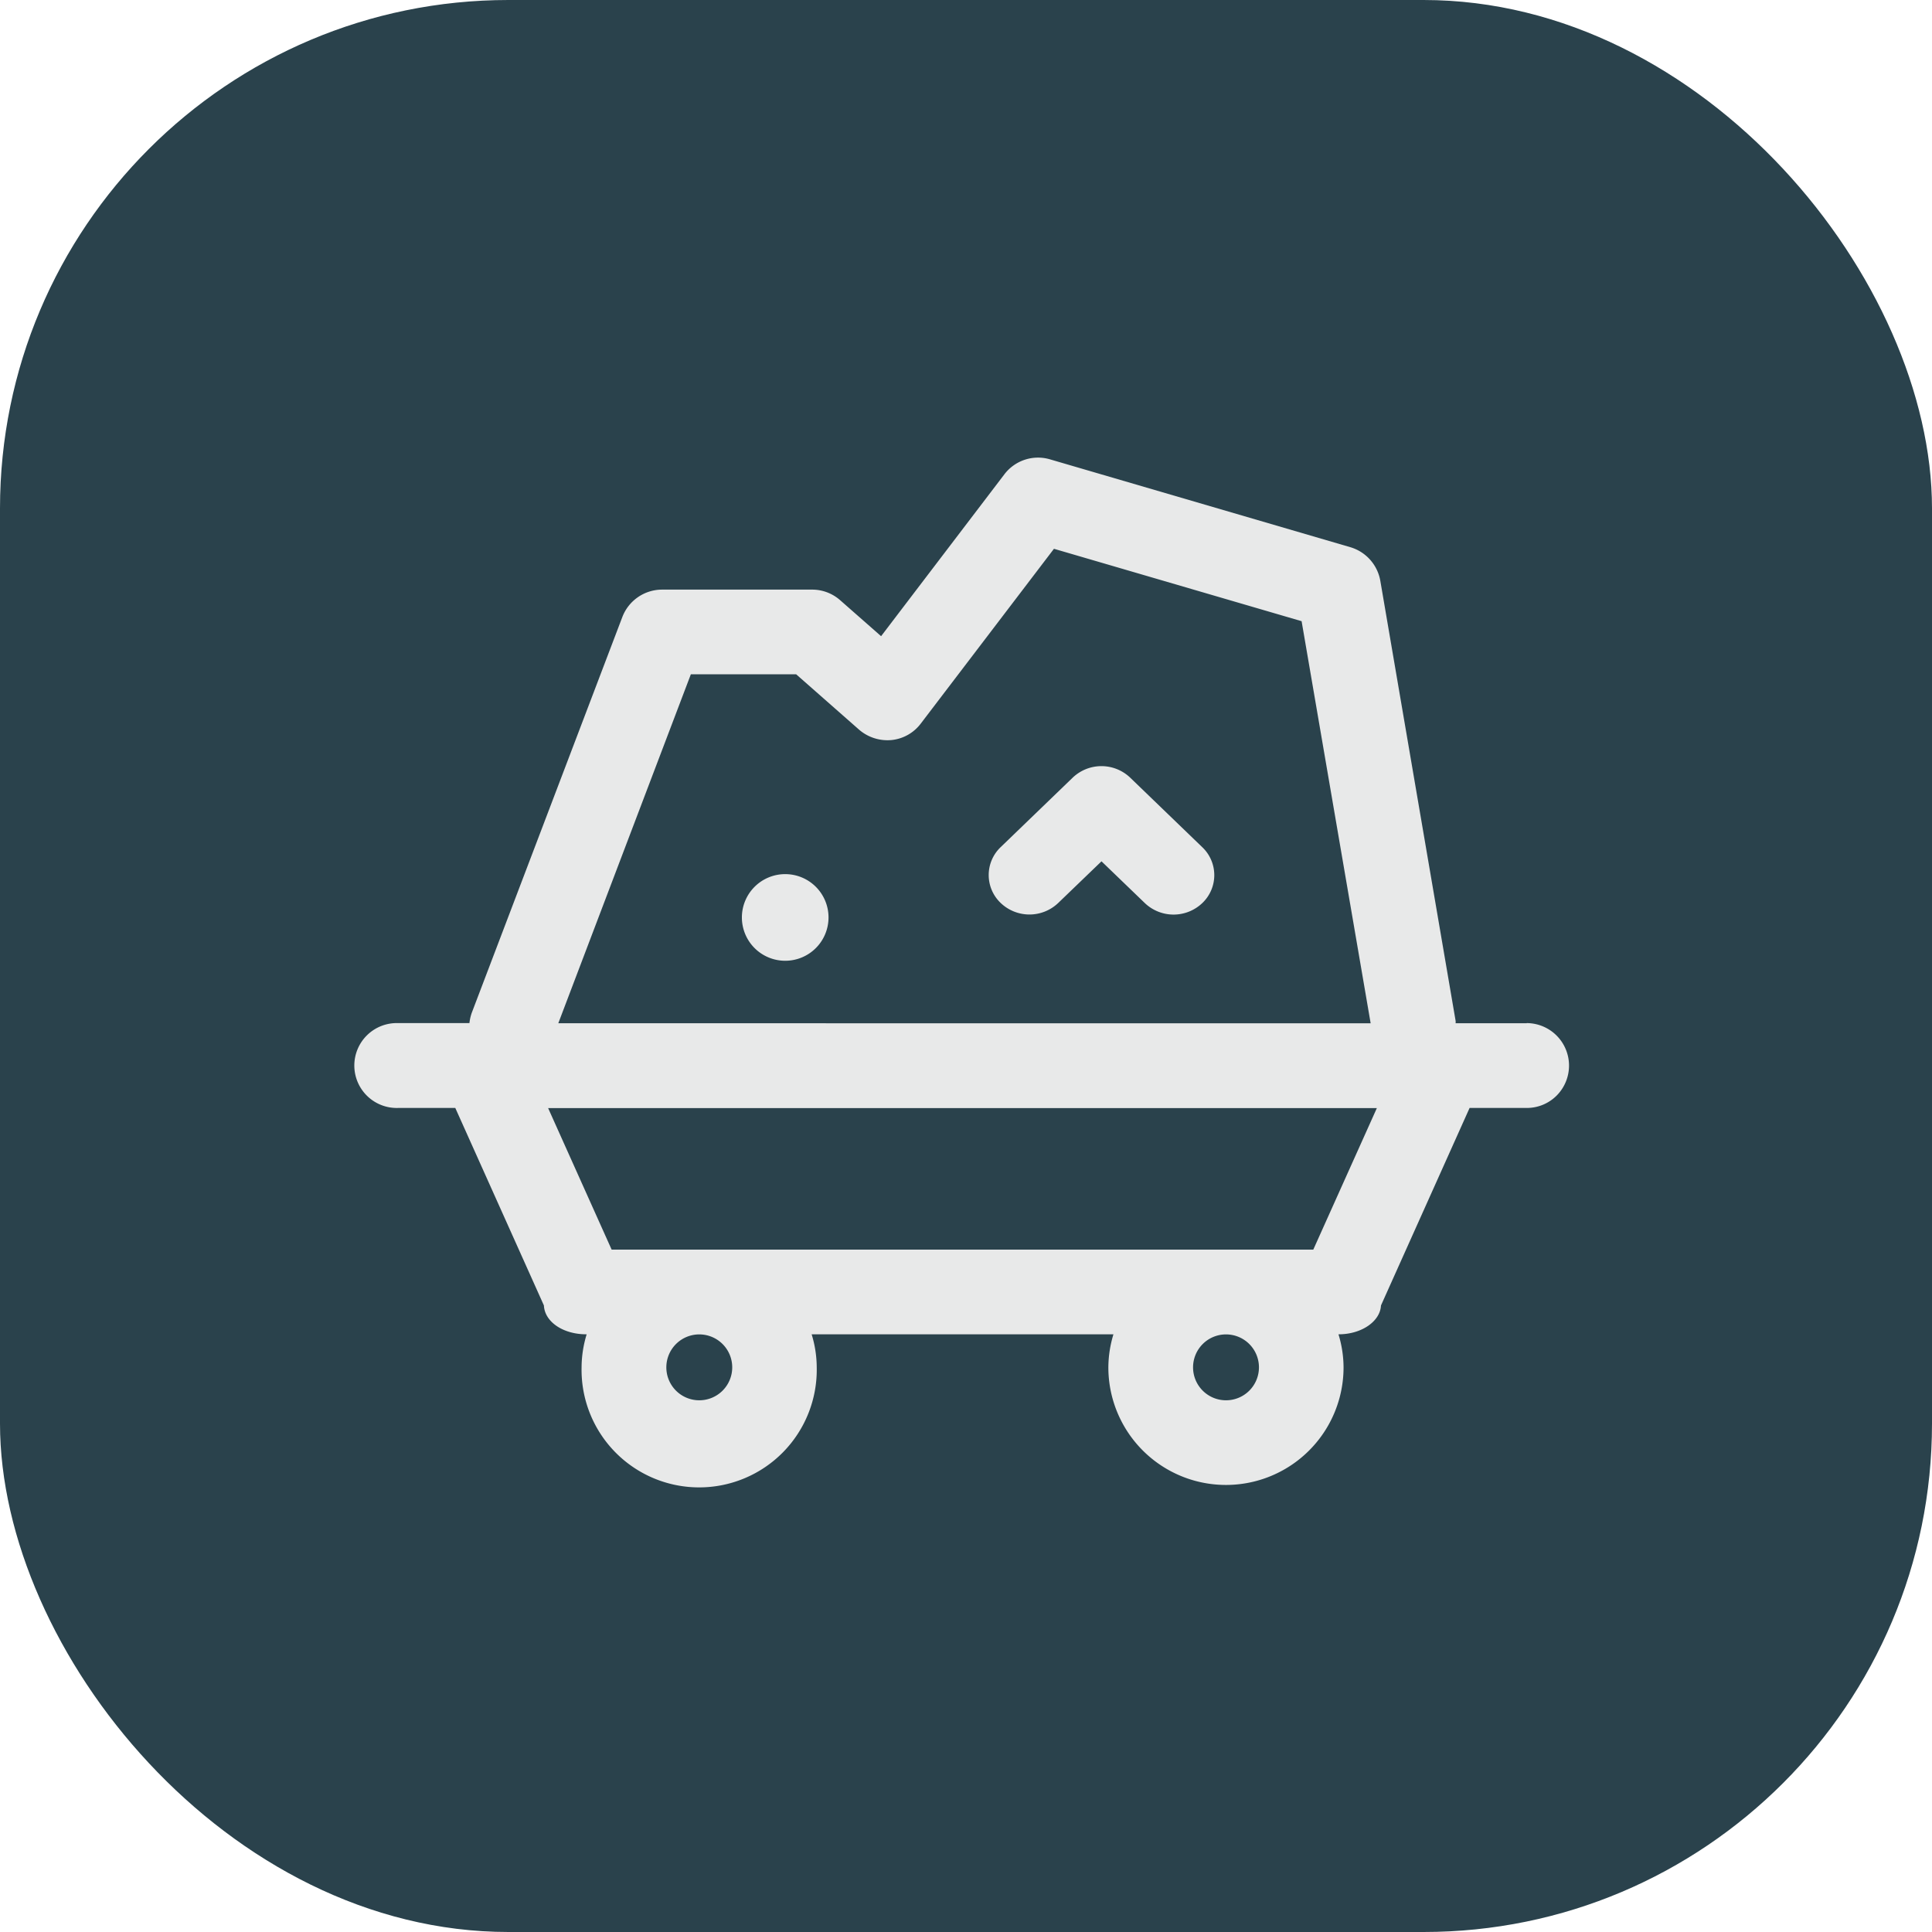 <svg xmlns="http://www.w3.org/2000/svg" width="38" height="38" viewBox="0 0 38 38">
  <defs>
    <style>
      .cls-1 {
        fill: #2a424c;
      }

      .cls-2 {
        fill: #e8e9e9;
      }
    </style>
  </defs>
  <g id="组_56881" data-name="组 56881" transform="translate(-241 -190)">
    <rect id="矩形_21455" data-name="矩形 21455" class="cls-1" width="38" height="38" rx="10" transform="translate(241 190)"/>
    <g id="组_56855" data-name="组 56855" transform="translate(-3)">
      <g id="组_56857" data-name="组 56857">
        <path id="路径_32814" data-name="路径 32814" class="cls-2" d="M400.575,426.785h0a.852.852,0,1,0,.853.853A.852.852,0,0,0,400.573,426.785Z" transform="translate(-141.132 -219.592)"/>
        <path id="路径_32815" data-name="路径 32815" class="cls-2" d="M84.9,73.163H83.5a.252.252,0,0,0,0-.048L82.019,64.46a.84.84,0,0,0-.588-.66L75.516,62.07a.831.831,0,0,0-.894.3L72.2,65.55l-.809-.711a.832.832,0,0,0-.547-.205H67.888a.838.838,0,0,0-.777.538L64.148,72.96v0a.928.928,0,0,0-.045.2h-1.4a.835.835,0,1,0,0,1.669h1.122l1.743,3.885c.015.32.375.567.832.567h.009a2.239,2.239,0,0,0-.1.65,2.313,2.313,0,1,0,4.625,0,2.232,2.232,0,0,0-.1-.65H76.77a2.267,2.267,0,0,0-.1.65,2.313,2.313,0,1,0,4.626,0,2.241,2.241,0,0,0-.1-.65H81.2c.449,0,.816-.253.832-.567l1.743-3.885H84.9a.827.827,0,0,0,.589-.245.836.836,0,0,0-.589-1.424Zm-5.268,6.77a.648.648,0,1,1-.648-.65.648.648,0,0,1,.648.65Zm-10.36,0a.648.648,0,1,1-.648-.65.648.648,0,0,1,.648.65Zm-3.421-6.77L68.458,66.3H70.53l1.242,1.093a.856.856,0,0,0,.631.2.825.825,0,0,0,.579-.326L75.6,63.831l4.871,1.424,1.358,7.909Zm16.1,1.669-1.25,2.783H66.9l-1.249-2.783Z" transform="translate(189.13 136.963)"/>
        <path id="路径_32816" data-name="路径 32816" class="cls-2" d="M618.806,332.419a.819.819,0,0,0-1.13,0l-1.416,1.366a.758.758,0,0,0,0,1.1.819.819,0,0,0,1.13,0l.852-.82.853.822a.819.819,0,0,0,1.129,0,.758.758,0,0,0,0-1.1Z" transform="translate(-352.577 -127.124)"/>
      </g>
    </g>
  </g>
</svg>
